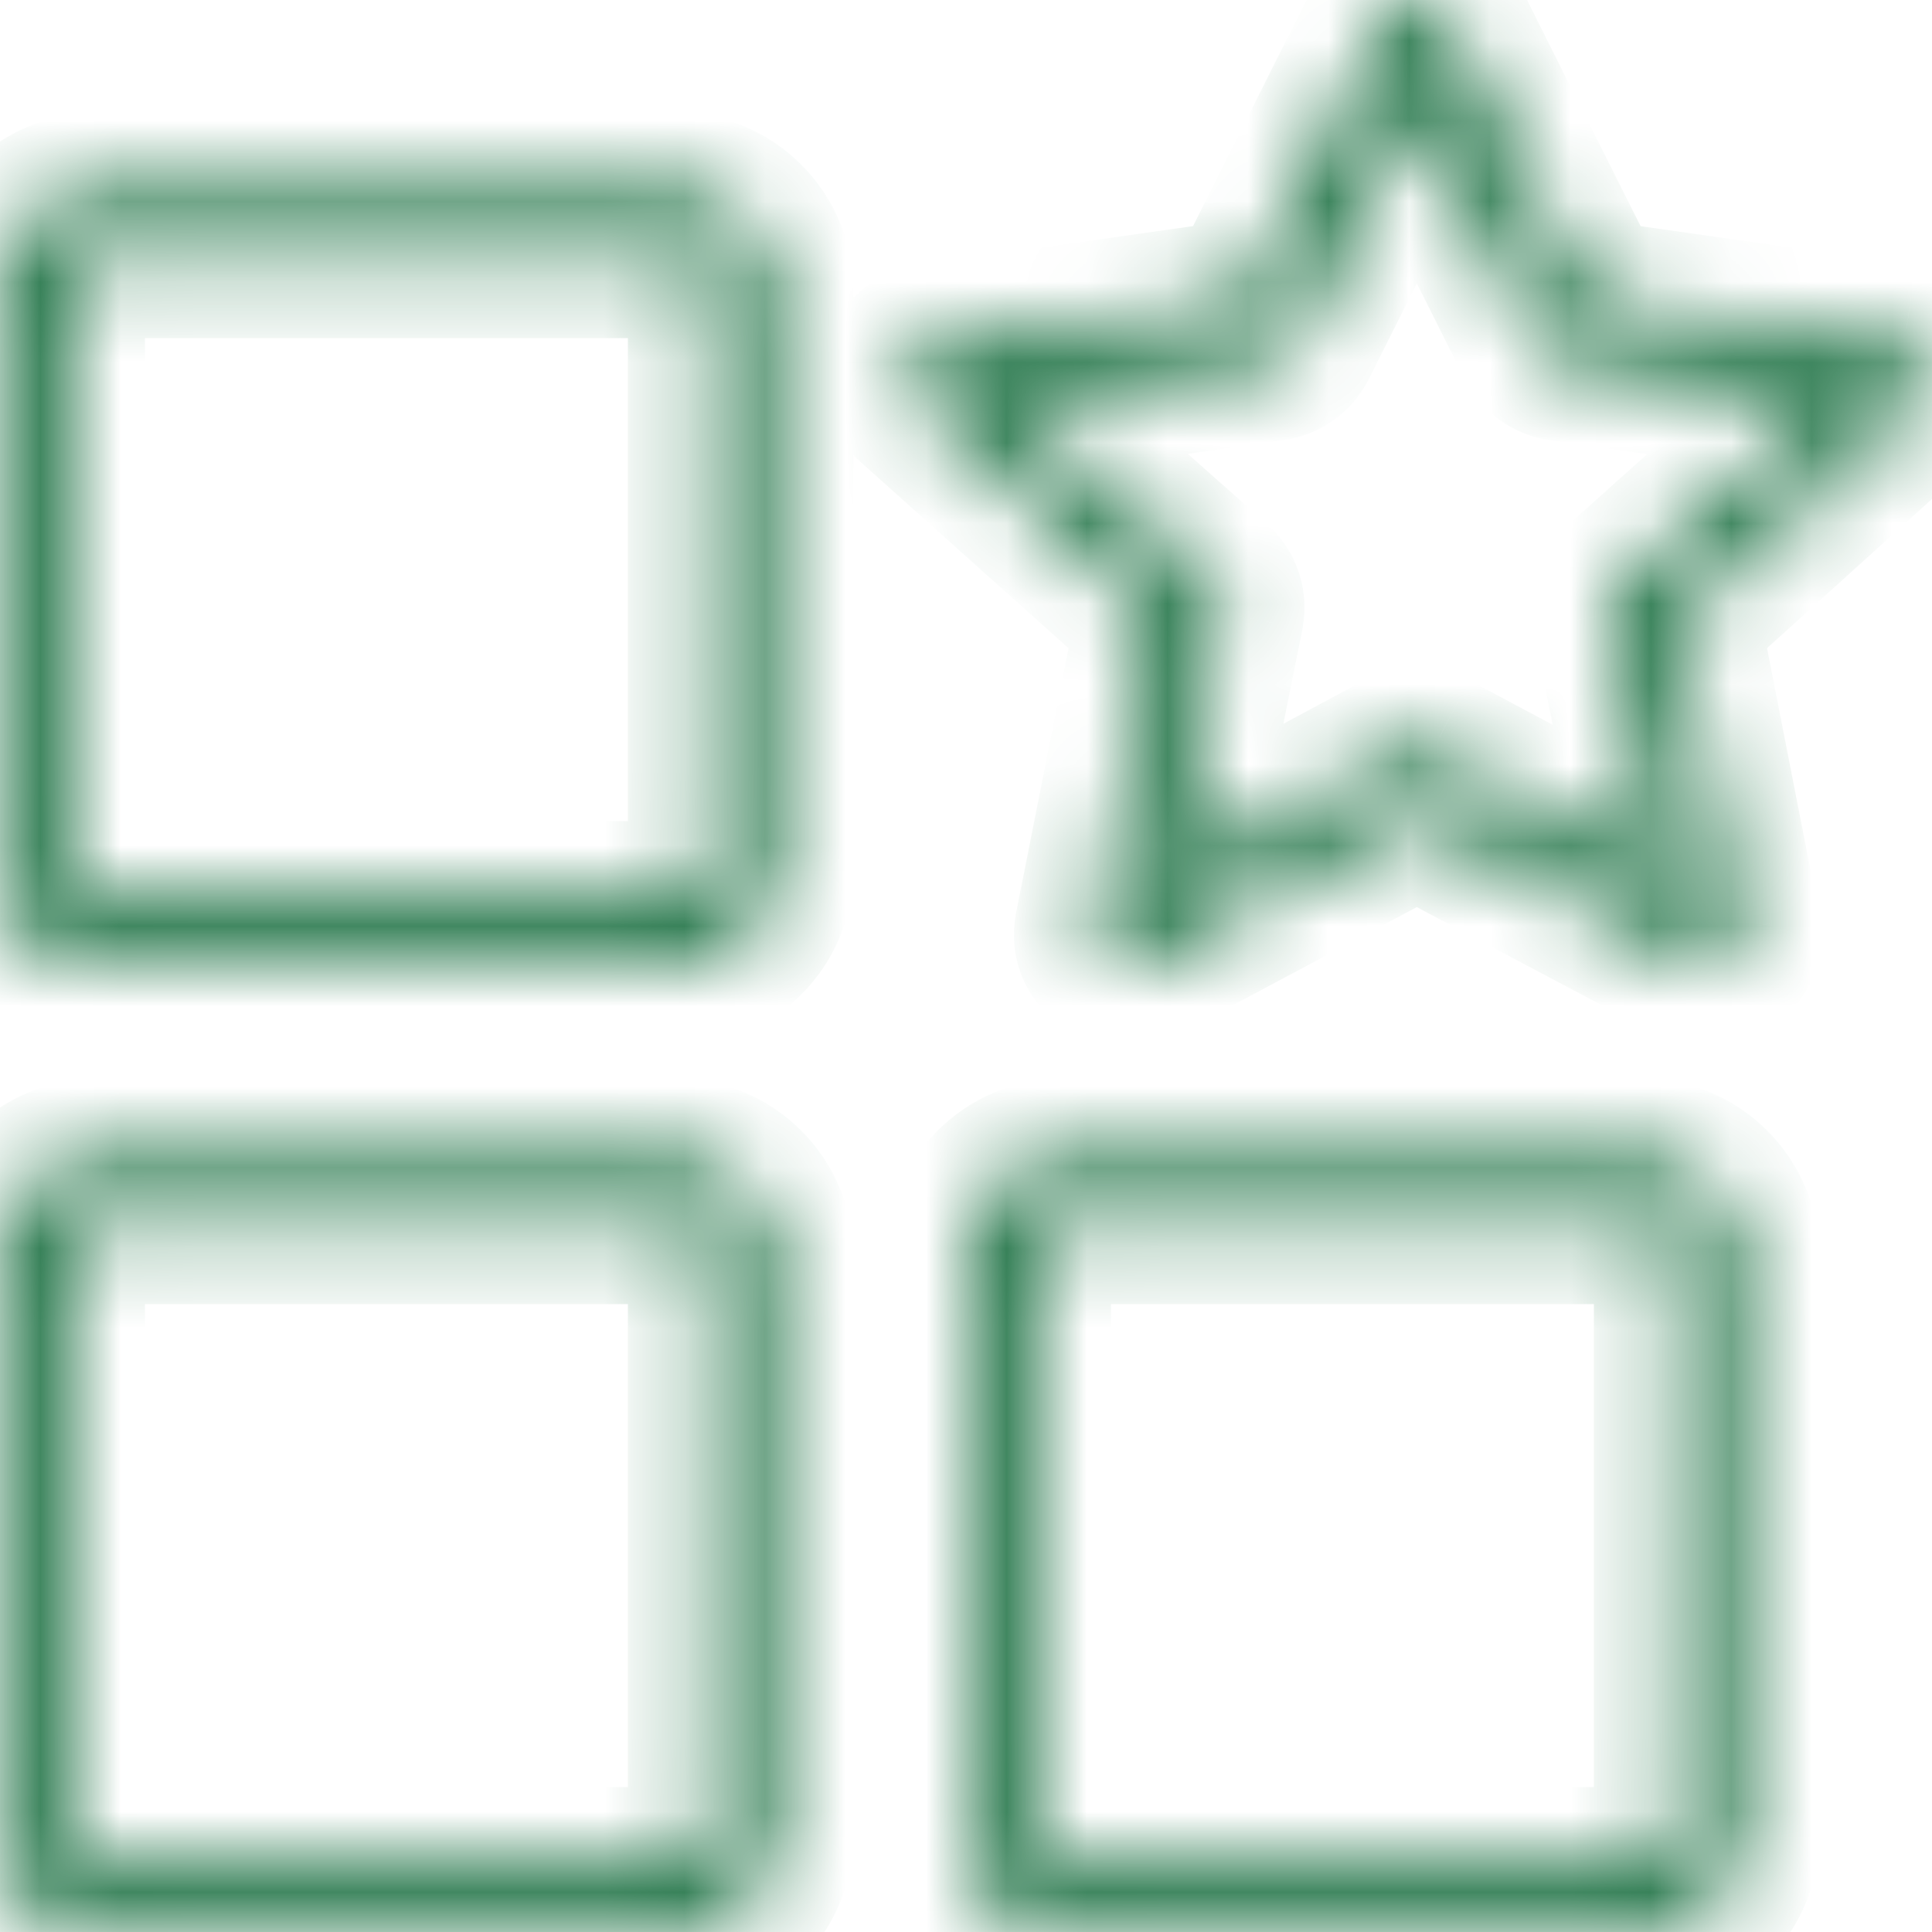 <svg width="24" height="24" viewBox="0 0 24 24" fill="none" xmlns="http://www.w3.org/2000/svg">
<mask id="path-1-inside-1_692_6961" fill="white">
<path d="M17.604 2.20462e-05C17.449 -0.002 17.306 0.084 17.238 0.221L15.48 3.725L11.544 4.285C11.214 4.333 11.082 4.733 11.322 4.962L14.366 7.687L13.603 11.535C13.547 11.86 13.894 12.107 14.19 11.954L17.6 10.136L21.029 11.954C21.325 12.106 21.669 11.86 21.614 11.537L20.861 7.689L23.877 4.962C24.117 4.734 23.986 4.333 23.654 4.286L19.722 3.726L17.962 0.222C17.894 0.088 17.756 0.002 17.604 2.20462e-05ZM17.6 1.292L19.09 4.26C19.149 4.378 19.263 4.46 19.394 4.478L22.729 4.954L20.147 7.266C20.051 7.356 20.009 7.487 20.031 7.615L20.682 10.879L17.789 9.338C17.671 9.277 17.531 9.277 17.413 9.338L14.541 10.878L15.199 7.614C15.222 7.486 15.178 7.354 15.083 7.264L12.474 4.952L15.806 4.477C15.938 4.458 16.052 4.377 16.11 4.259L17.6 1.292ZM13.2 14.4C12.542 14.4 12 14.942 12 15.6V22.8C12 23.458 12.542 24 13.2 24H20.4C21.058 24 21.6 23.458 21.6 22.8V15.6C21.6 14.942 21.058 14.4 20.4 14.4H13.2ZM13.2 15.2H20.4C20.629 15.2 20.8 15.371 20.8 15.6V22.8C20.8 23.029 20.629 23.2 20.4 23.2H13.2C12.971 23.2 12.8 23.029 12.8 22.8V15.6C12.8 15.371 12.971 15.2 13.2 15.2ZM1.2 2.4C0.542 2.4 0 2.942 0 3.6V10.8C0 11.458 0.542 12 1.2 12H8.4C9.058 12 9.6 11.458 9.6 10.8V3.6C9.6 2.942 9.058 2.4 8.4 2.4H1.2ZM1.2 3.2H8.4C8.629 3.2 8.8 3.371 8.8 3.6V10.8C8.8 11.029 8.629 11.2 8.4 11.2H1.2C0.971 11.2 0.8 11.029 0.8 10.8V3.6C0.8 3.371 0.971 3.2 1.2 3.2ZM1.2 14.4C0.542 14.4 0 14.942 0 15.6V22.8C0 23.458 0.542 24 1.2 24H8.4C9.058 24 9.6 23.458 9.6 22.8V15.6C9.6 14.942 9.058 14.4 8.4 14.4H1.2ZM1.2 15.2H8.4C8.629 15.2 8.8 15.371 8.8 15.6V22.8C8.8 23.029 8.629 23.2 8.4 23.2H1.2C0.971 23.2 0.8 23.029 0.8 22.8V15.6C0.8 15.371 0.971 15.2 1.2 15.2Z"/>
</mask>
<path d="M17.604 2.20462e-05L17.614 -1L17.614 -1L17.604 2.20462e-05ZM17.238 0.221L16.344 -0.228L16.344 -0.228L17.238 0.221ZM15.48 3.725L15.621 4.715L16.139 4.641L16.374 4.173L15.48 3.725ZM11.544 4.285L11.403 3.295L11.4 3.295L11.544 4.285ZM11.322 4.962L10.632 5.685L10.643 5.696L10.655 5.707L11.322 4.962ZM14.366 7.687L15.347 7.882L15.457 7.322L15.033 6.942L14.366 7.687ZM13.603 11.535L12.622 11.341L12.62 11.353L12.618 11.365L13.603 11.535ZM14.19 11.954L14.65 12.841L14.66 12.836L14.19 11.954ZM17.6 10.136L18.069 9.253L17.599 9.003L17.13 9.254L17.6 10.136ZM21.029 11.954L20.56 12.838L20.572 12.844L21.029 11.954ZM21.614 11.537L22.601 11.371L22.598 11.358L22.596 11.345L21.614 11.537ZM20.861 7.689L20.19 6.947L19.771 7.326L19.879 7.881L20.861 7.689ZM23.877 4.962L24.547 5.704L24.557 5.695L24.567 5.686L23.877 4.962ZM23.654 4.286L23.796 3.296L23.795 3.296L23.654 4.286ZM19.722 3.726L18.828 4.174L19.063 4.642L19.581 4.716L19.722 3.726ZM17.962 0.222L18.855 -0.227L18.855 -0.228L17.962 0.222ZM17.6 1.292L18.494 0.843L17.6 -0.937L16.706 0.843L17.6 1.292ZM19.09 4.26L19.987 3.818L19.984 3.811L19.09 4.26ZM19.394 4.478L19.536 3.488L19.533 3.488L19.394 4.478ZM22.729 4.954L23.396 5.699L24.994 4.268L22.87 3.964L22.729 4.954ZM20.147 7.266L19.48 6.521L19.472 6.528L19.465 6.535L20.147 7.266ZM20.031 7.615L19.046 7.788L19.048 7.799L19.05 7.811L20.031 7.615ZM20.682 10.879L20.211 11.762L22.075 12.755L21.662 10.684L20.682 10.879ZM17.789 9.338L18.259 8.455L18.248 8.449L17.789 9.338ZM17.413 9.338L16.956 8.448L16.948 8.452L16.94 8.456L17.413 9.338ZM14.541 10.878L13.56 10.681L13.14 12.765L15.014 11.76L14.541 10.878ZM15.199 7.614L16.18 7.812L16.182 7.8L16.184 7.787L15.199 7.614ZM15.083 7.264L15.775 6.542L15.761 6.528L15.746 6.516L15.083 7.264ZM12.474 4.952L12.332 3.962L10.193 4.267L11.81 5.701L12.474 4.952ZM15.806 4.477L15.668 3.486L15.665 3.487L15.806 4.477ZM16.11 4.259L15.217 3.811L15.215 3.814L16.11 4.259ZM17.614 -1C17.086 -1.005 16.588 -0.714 16.344 -0.228L18.131 0.67C18.025 0.882 17.812 1.002 17.594 1L17.614 -1ZM16.344 -0.228L14.586 3.276L16.374 4.173L18.131 0.669L16.344 -0.228ZM15.339 2.735L11.403 3.295L11.685 5.275L15.621 4.715L15.339 2.735ZM11.4 3.295C10.273 3.459 9.767 4.862 10.632 5.685L12.012 4.238C12.396 4.604 12.155 5.207 11.688 5.274L11.4 3.295ZM10.655 5.707L13.698 8.432L15.033 6.942L11.989 4.217L10.655 5.707ZM13.385 7.493L12.622 11.341L14.584 11.73L15.347 7.882L13.385 7.493ZM12.618 11.365C12.415 12.539 13.652 13.36 14.65 12.841L13.729 11.066C14.136 10.855 14.679 11.181 14.589 11.705L12.618 11.365ZM14.66 12.836L18.07 11.018L17.13 9.254L13.719 11.071L14.66 12.836ZM17.131 11.02L20.56 12.838L21.497 11.071L18.069 9.253L17.131 11.02ZM20.572 12.844C21.57 13.357 22.797 12.539 22.601 11.371L20.628 11.703C20.541 11.181 21.08 10.856 21.486 11.065L20.572 12.844ZM22.596 11.345L21.842 7.497L19.879 7.881L20.633 11.729L22.596 11.345ZM21.531 8.431L24.547 5.704L23.206 4.221L20.19 6.947L21.531 8.431ZM24.567 5.686C25.427 4.866 24.932 3.458 23.796 3.296L23.513 5.276C23.039 5.208 22.807 4.601 23.187 4.239L24.567 5.686ZM23.795 3.296L19.863 2.736L19.581 4.716L23.513 5.276L23.795 3.296ZM20.615 3.277L18.855 -0.227L17.068 0.67L18.828 4.174L20.615 3.277ZM18.855 -0.228C18.618 -0.698 18.138 -0.994 17.614 -1L17.593 1C17.374 0.998 17.171 0.874 17.068 0.671L18.855 -0.228ZM16.706 1.741L18.197 4.709L19.984 3.811L18.494 0.843L16.706 1.741ZM18.194 4.702C18.401 5.123 18.802 5.405 19.256 5.469L19.533 3.488C19.724 3.515 19.897 3.634 19.987 3.818L18.194 4.702ZM19.253 5.468L22.587 5.944L22.87 3.964L19.536 3.488L19.253 5.468ZM22.062 4.209L19.48 6.521L20.814 8.011L23.396 5.699L22.062 4.209ZM19.465 6.535C19.117 6.86 18.967 7.333 19.046 7.788L21.016 7.443C21.051 7.641 20.986 7.852 20.829 7.997L19.465 6.535ZM19.05 7.811L19.701 11.075L21.662 10.684L21.012 7.42L19.05 7.811ZM21.152 9.997L18.259 8.455L17.319 10.22L20.211 11.762L21.152 9.997ZM18.248 8.449C17.841 8.239 17.36 8.241 16.956 8.448L17.87 10.227C17.702 10.313 17.501 10.315 17.329 10.226L18.248 8.449ZM16.94 8.456L14.068 9.997L15.014 11.76L17.886 10.219L16.94 8.456ZM15.521 11.076L16.18 7.812L14.219 7.417L13.56 10.681L15.521 11.076ZM16.184 7.787C16.265 7.325 16.106 6.859 15.775 6.542L14.392 7.986C14.249 7.85 14.178 7.647 14.214 7.442L16.184 7.787ZM15.746 6.516L13.137 4.204L11.81 5.701L14.42 8.013L15.746 6.516ZM12.615 5.942L15.948 5.467L15.665 3.487L12.332 3.962L12.615 5.942ZM15.944 5.467C16.4 5.404 16.799 5.121 17.006 4.704L15.215 3.814C15.305 3.633 15.477 3.513 15.668 3.486L15.944 5.467ZM17.004 4.708L18.494 1.741L16.706 0.843L15.217 3.811L17.004 4.708ZM13.2 13.4C11.99 13.4 11 14.39 11 15.6H13C13 15.551 13.02 15.502 13.06 15.46C13.101 15.419 13.151 15.4 13.2 15.4V13.4ZM11 15.6V22.8H13V15.6H11ZM11 22.8C11 24.01 11.99 25 13.2 25V23C13.151 23 13.101 22.981 13.06 22.939C13.02 22.898 13 22.849 13 22.8H11ZM13.2 25H20.4V23H13.2V25ZM20.4 25C21.61 25 22.6 24.01 22.6 22.8H20.6C20.6 22.849 20.581 22.898 20.54 22.939C20.498 22.981 20.449 23 20.4 23V25ZM22.6 22.8V15.6H20.6V22.8H22.6ZM22.6 15.6C22.6 14.39 21.61 13.4 20.4 13.4V15.4C20.449 15.4 20.498 15.419 20.54 15.46C20.581 15.502 20.6 15.551 20.6 15.6H22.6ZM20.4 13.4H13.2V15.4H20.4V13.4ZM13.2 16.2H20.4V14.2H13.2V16.2ZM20.4 16.2C20.258 16.2 20.101 16.144 19.979 16.021C19.856 15.899 19.8 15.742 19.8 15.6H21.8C21.8 14.819 21.181 14.2 20.4 14.2V16.2ZM19.8 15.6V22.8H21.8V15.6H19.8ZM19.8 22.8C19.8 22.658 19.856 22.501 19.979 22.379C20.101 22.256 20.258 22.2 20.4 22.2V24.2C21.181 24.2 21.8 23.581 21.8 22.8H19.8ZM20.4 22.2H13.2V24.2H20.4V22.2ZM13.2 22.2C13.342 22.2 13.499 22.256 13.621 22.379C13.744 22.501 13.8 22.658 13.8 22.8H11.8C11.8 23.581 12.419 24.2 13.2 24.2V22.2ZM13.8 22.8V15.6H11.8V22.8H13.8ZM13.8 15.6C13.8 15.742 13.744 15.899 13.621 16.021C13.499 16.144 13.342 16.2 13.2 16.2V14.2C12.419 14.2 11.8 14.819 11.8 15.6H13.8ZM1.2 1.4C-0.01 1.4 -1 2.39 -1 3.6H1C1 3.551 1.019 3.502 1.061 3.461C1.102 3.42 1.151 3.4 1.2 3.4V1.4ZM-1 3.6V10.8H1V3.6H-1ZM-1 10.8C-1 12.01 -0.01 13 1.2 13V11C1.151 11 1.102 10.98 1.061 10.94C1.019 10.899 1 10.849 1 10.8H-1ZM1.2 13H8.4V11H1.2V13ZM8.4 13C9.61 13 10.6 12.01 10.6 10.8H8.6C8.6 10.849 8.581 10.899 8.539 10.94C8.498 10.98 8.449 11 8.4 11V13ZM10.6 10.8V3.6H8.6V10.8H10.6ZM10.6 3.6C10.6 2.39 9.61 1.4 8.4 1.4V3.4C8.449 3.4 8.498 3.42 8.539 3.461C8.581 3.502 8.6 3.551 8.6 3.6H10.6ZM8.4 1.4H1.2V3.4H8.4V1.4ZM1.2 4.2H8.4V2.2H1.2V4.2ZM8.4 4.2C8.258 4.2 8.101 4.144 7.979 4.021C7.856 3.899 7.8 3.742 7.8 3.6H9.8C9.8 2.819 9.181 2.2 8.4 2.2V4.2ZM7.8 3.6V10.8H9.8V3.6H7.8ZM7.8 10.8C7.8 10.658 7.856 10.501 7.979 10.379C8.101 10.256 8.258 10.2 8.4 10.2V12.2C9.181 12.2 9.8 11.581 9.8 10.8H7.8ZM8.4 10.2H1.2V12.2H8.4V10.2ZM1.2 10.2C1.342 10.2 1.499 10.256 1.621 10.379C1.744 10.501 1.8 10.658 1.8 10.8H-0.2C-0.2 11.581 0.419 12.2 1.2 12.2V10.2ZM1.8 10.8V3.6H-0.2V10.8H1.8ZM1.8 3.6C1.8 3.742 1.744 3.899 1.621 4.021C1.499 4.144 1.342 4.2 1.2 4.2V2.2C0.419 2.2 -0.2 2.819 -0.2 3.6H1.8ZM1.2 13.4C-0.01 13.4 -1 14.39 -1 15.6H1C1 15.551 1.019 15.502 1.061 15.46C1.102 15.419 1.151 15.4 1.2 15.4V13.4ZM-1 15.6V22.8H1V15.6H-1ZM-1 22.8C-1 24.01 -0.01 25 1.2 25V23C1.151 23 1.102 22.981 1.061 22.939C1.019 22.898 1 22.849 1 22.8H-1ZM1.2 25H8.4V23H1.2V25ZM8.4 25C9.61 25 10.6 24.01 10.6 22.8H8.6C8.6 22.849 8.581 22.898 8.539 22.939C8.498 22.981 8.449 23 8.4 23V25ZM10.6 22.8V15.6H8.6V22.8H10.6ZM10.6 15.6C10.6 14.39 9.61 13.4 8.4 13.4V15.4C8.449 15.4 8.498 15.419 8.539 15.46C8.581 15.502 8.6 15.551 8.6 15.6H10.6ZM8.4 13.4H1.2V15.4H8.4V13.4ZM1.2 16.2H8.4V14.2H1.2V16.2ZM8.4 16.2C8.258 16.2 8.101 16.144 7.979 16.021C7.856 15.899 7.8 15.742 7.8 15.6H9.8C9.8 14.819 9.181 14.2 8.4 14.2V16.2ZM7.8 15.6V22.8H9.8V15.6H7.8ZM7.8 22.8C7.8 22.658 7.856 22.501 7.979 22.379C8.101 22.256 8.258 22.2 8.4 22.2V24.2C9.181 24.2 9.8 23.581 9.8 22.8H7.8ZM8.4 22.2H1.2V24.2H8.4V22.2ZM1.2 22.2C1.342 22.2 1.499 22.256 1.621 22.379C1.744 22.501 1.8 22.658 1.8 22.8H-0.2C-0.2 23.581 0.419 24.2 1.2 24.2V22.2ZM1.8 22.8V15.6H-0.2V22.8H1.8ZM1.8 15.6C1.8 15.742 1.744 15.899 1.621 16.021C1.499 16.144 1.342 16.2 1.2 16.2V14.2C0.419 14.2 -0.2 14.819 -0.2 15.6H1.8Z" fill="#126A3A" mask="url(#path-1-inside-1_692_6961)"/>
</svg>
